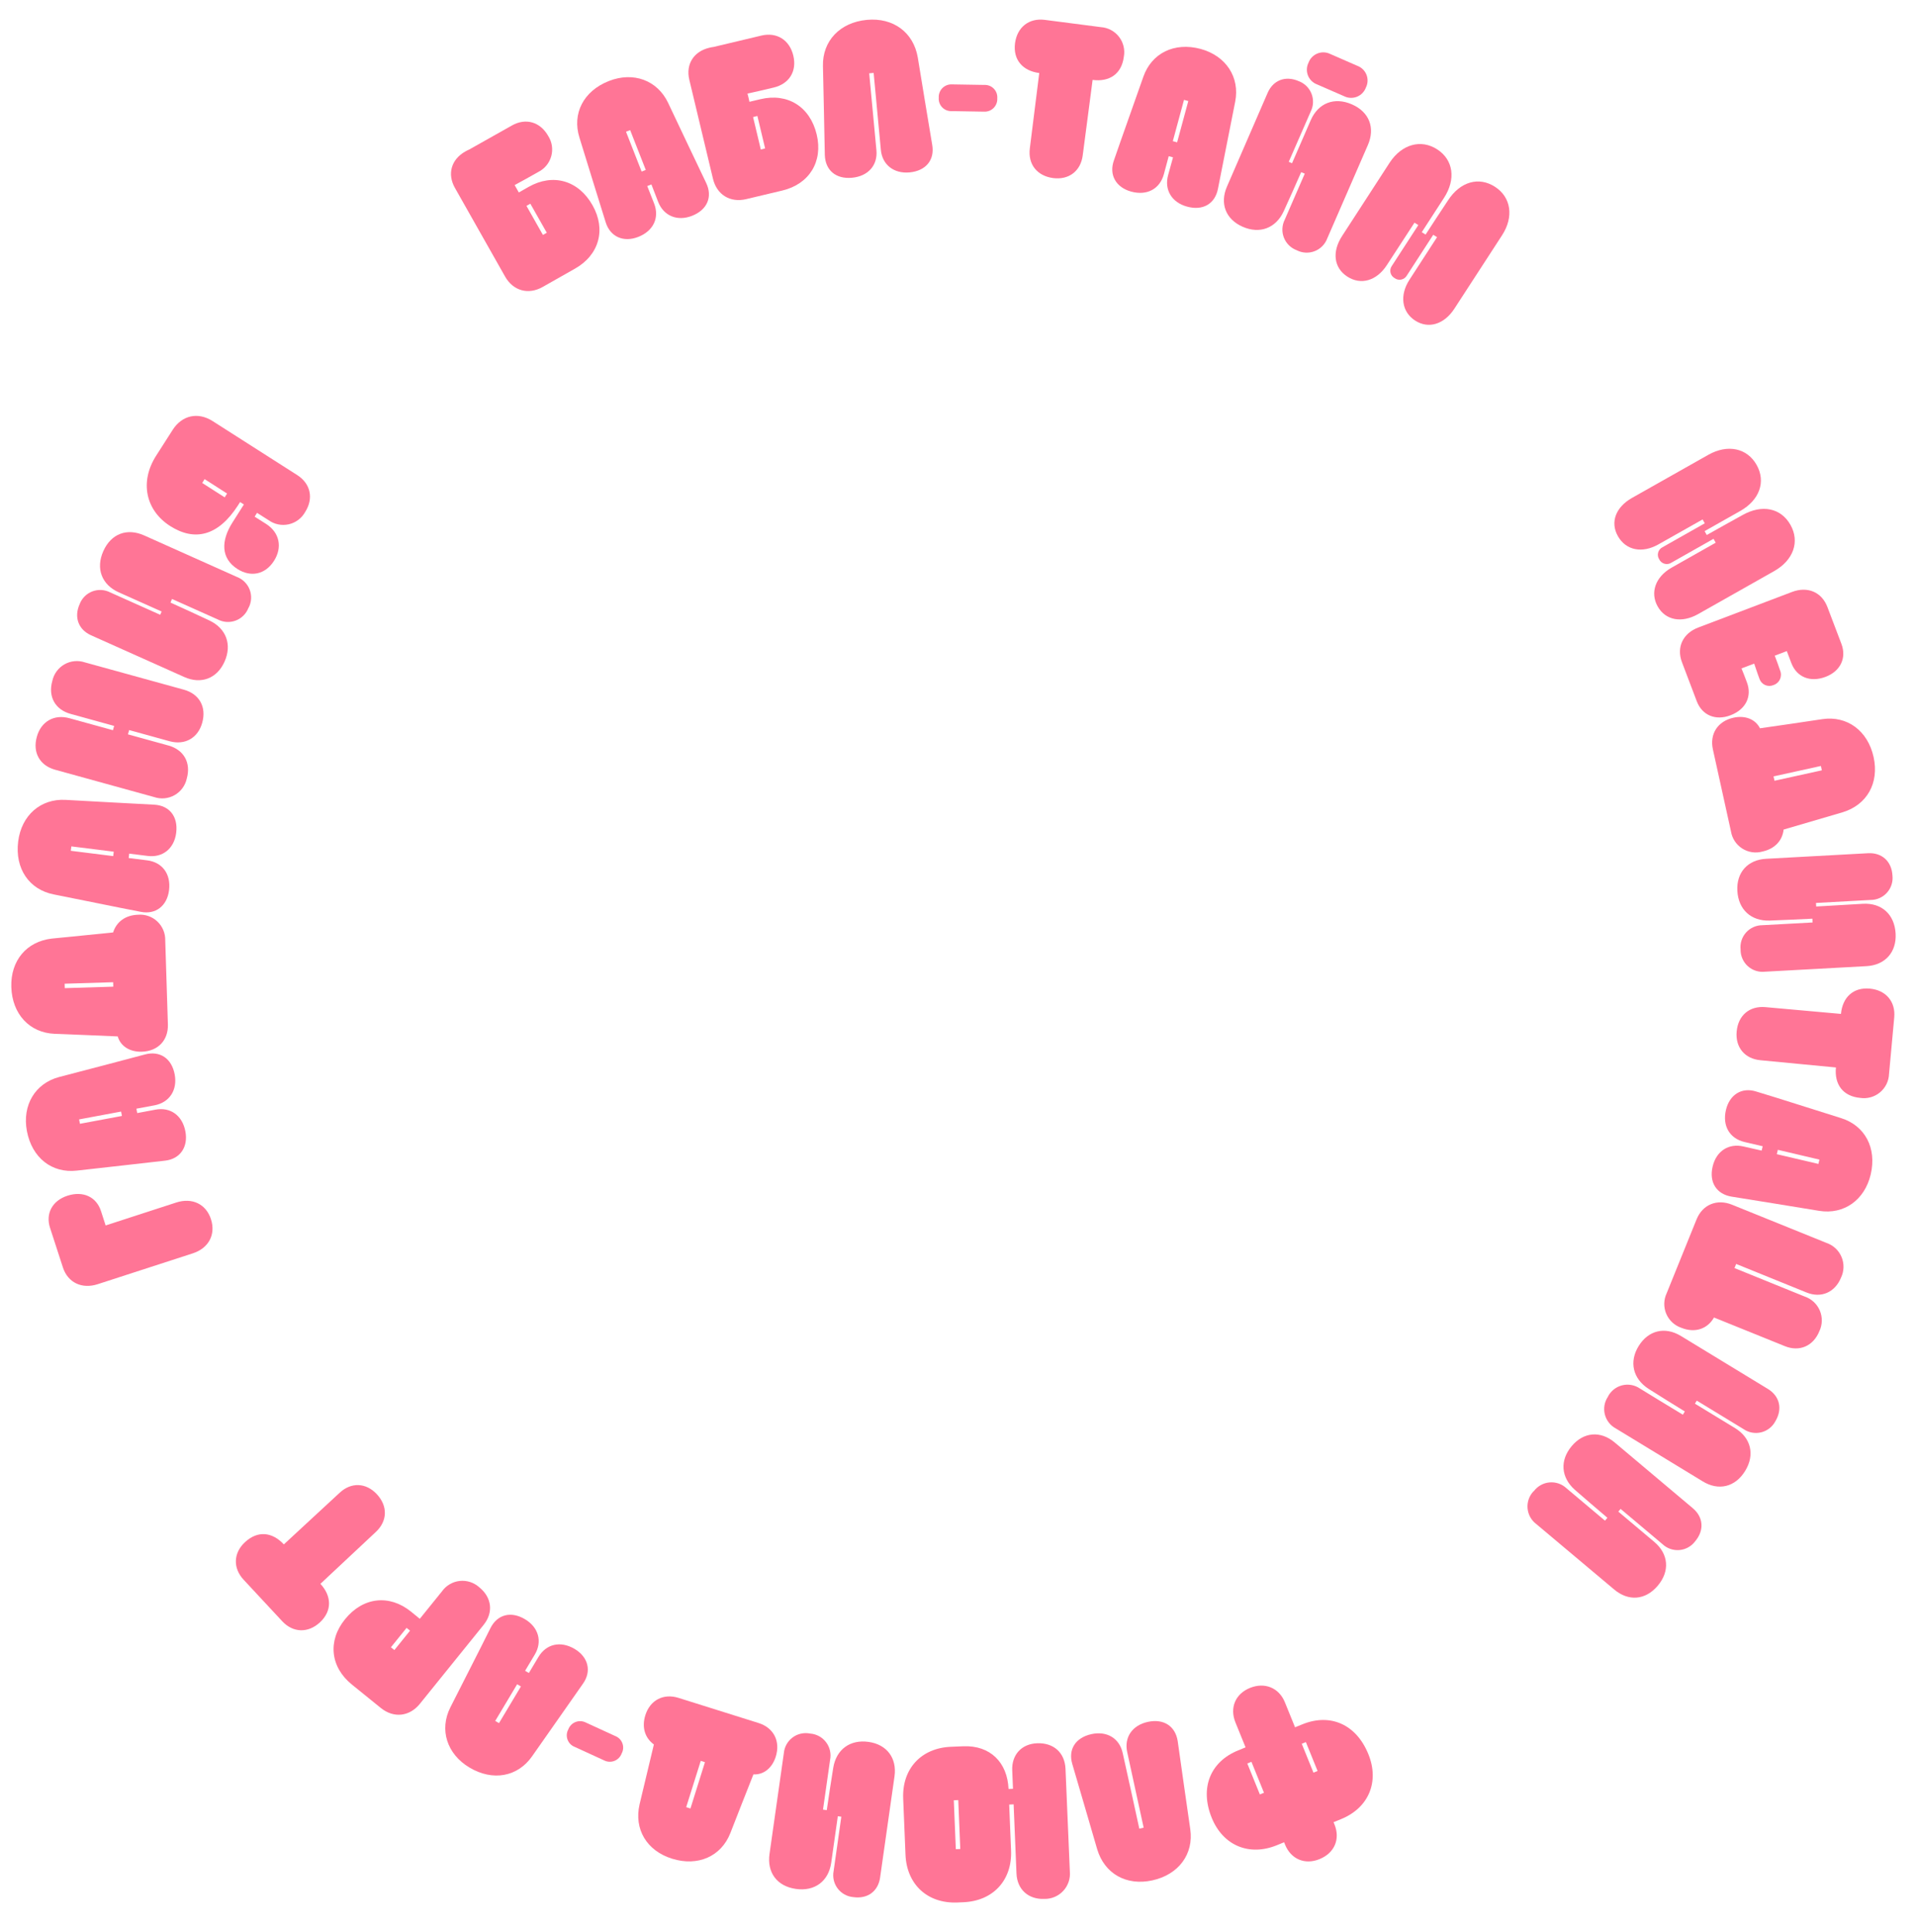 <svg width="934" height="942" viewBox="0 0 934 942" fill="none" xmlns="http://www.w3.org/2000/svg">
<path d="M221.746 91.571C217.959 84.866 219.922 77.757 226.808 73.859C227.432 73.49 228.08 73.163 228.747 72.882L249.517 61.188C256.211 57.386 263.316 59.353 267.215 66.246C268.148 67.697 268.764 69.328 269.024 71.032C269.284 72.737 269.182 74.478 268.723 76.14C268.265 77.802 267.461 79.349 266.365 80.678C265.268 82.008 263.903 83.091 262.359 83.857C257.816 86.423 254.427 88.342 250.874 90.227L252.909 93.822L257.72 91.093C269.512 84.408 281.94 87.844 288.841 100.058C295.525 111.861 292.097 124.296 280.286 130.969L264.535 139.894C257.554 143.849 250.164 141.801 246.209 134.814C238.053 120.374 229.879 105.923 221.746 91.571ZM266.543 113.462L258.522 99.298L256.639 100.37L264.66 114.534L266.543 113.462Z" fill="#FF7596"/>
<path d="M317.539 89.909L315.521 90.705C316.637 93.528 317.908 96.764 318.854 99.18C321.532 106.051 318.616 112.553 311.148 115.483C303.977 118.302 297.501 115.469 295.274 108.417C291.752 97.326 286.6 80.335 282.452 67.04C278.816 55.401 284.403 44.363 296.813 39.496C308.724 34.806 320.428 39.102 325.67 50.1C331.641 62.683 339.206 78.728 344.252 89.216C347.439 95.891 344.822 102.283 337.353 105.213C330.179 108.018 323.507 105.267 320.829 98.396C319.76 95.575 318.572 92.537 317.539 89.909ZM312.775 83.633L314.793 82.838C312.055 75.858 309.056 68.183 307.186 63.438L305.164 64.218L312.775 83.633Z" fill="#FF7596"/>
<path d="M336.018 38.873C334.235 31.377 338.086 25.112 345.779 23.277C346.482 23.097 347.195 22.961 347.915 22.871L371.132 17.346C378.622 15.564 384.883 19.42 386.72 27.12C388.557 34.82 384.657 40.895 377.167 42.677C372.096 43.885 368.3 44.789 364.375 45.618C364.705 46.872 365.065 48.242 365.334 49.621L370.715 48.347C383.906 45.208 394.869 51.958 398.123 65.582C401.265 78.784 394.509 89.756 381.333 92.892L363.745 97.078C355.935 98.944 349.397 94.927 347.544 87.106C343.686 71.069 339.846 54.918 336.018 38.873ZM372.974 72.349L369.204 56.522L367.106 57.074L370.88 72.914L372.974 72.349Z" fill="#FF7596"/>
<path d="M425.878 35.547L423.717 35.741C424.782 47.197 426.218 62.437 427.234 73.237C427.92 80.585 423.188 85.927 415.312 86.657C407.437 87.386 402.323 82.979 402.075 75.579C401.84 63.842 401.496 46.117 401.164 32.177C400.891 19.998 409.406 10.917 422.584 9.683C435.43 8.488 445.262 15.739 447.388 27.976C449.645 41.598 452.457 59.11 454.444 70.698C455.658 77.985 451.368 83.29 443.376 84.05C435.771 84.74 430.076 80.376 429.391 73.028C428.214 60.432 426.732 44.721 425.878 35.547Z" fill="#FF7596"/>
<path d="M463.911 54.167C463.056 54.207 462.202 54.064 461.406 53.748C460.609 53.432 459.89 52.95 459.295 52.333C458.699 51.717 458.242 50.981 457.953 50.174C457.665 49.367 457.551 48.507 457.621 47.653C457.567 46.784 457.699 45.913 458.008 45.098C458.316 44.284 458.794 43.544 459.41 42.928C460.025 42.313 460.765 41.835 461.579 41.527C462.393 41.219 463.263 41.087 464.132 41.141L479.853 41.404C480.708 41.364 481.562 41.507 482.359 41.823C483.155 42.139 483.875 42.621 484.47 43.238C485.065 43.854 485.522 44.59 485.811 45.398C486.1 46.205 486.213 47.064 486.143 47.918C486.197 48.788 486.065 49.658 485.756 50.473C485.448 51.287 484.97 52.027 484.355 52.643C483.739 53.258 483 53.736 482.185 54.044C481.371 54.352 480.501 54.484 479.632 54.43L463.911 54.167Z" fill="#FF7596"/>
<path d="M513.389 86.814C505.528 85.763 501.031 80.087 502.013 72.332C503.584 60.058 504.885 49.07 506.609 35.603C498.647 34.578 493.759 29.255 494.799 21.063C495.846 13.198 501.644 8.712 509.281 9.682L536.689 13.232C538.407 13.354 540.08 13.838 541.598 14.653C543.116 15.467 544.446 16.593 545.498 17.958C546.551 19.322 547.303 20.894 547.707 22.569C548.11 24.245 548.155 25.987 547.838 27.681C546.775 36.081 540.802 40.019 532.613 38.961C530.903 52.425 529.379 63.393 527.808 75.667C526.85 83.4 521.029 87.798 513.389 86.814Z" fill="#FF7596"/>
<path d="M571.814 76.709L569.717 76.138L567.355 84.926C565.411 92.046 559.234 95.508 551.441 93.41C544.011 91.389 540.513 85.248 542.977 78.272C546.752 67.274 552.751 50.578 557.347 37.431C561.379 25.929 572.432 20.405 585.284 23.854C597.63 27.217 604.48 37.636 602.124 49.587C599.481 63.233 595.924 80.627 593.715 92.072C592.291 99.335 586.386 102.882 578.622 100.715C571.191 98.693 567.477 92.5 569.421 85.38C570.212 82.585 571.065 79.431 571.814 76.709ZM571.717 68.817L573.814 69.388L579.267 49.251L577.17 48.68L571.717 68.817Z" fill="#FF7596"/>
<path d="M632.115 121.988C630.703 121.464 629.417 120.648 628.341 119.593C627.265 118.538 626.424 117.268 625.872 115.866C625.319 114.463 625.068 112.961 625.136 111.455C625.203 109.95 625.587 108.476 626.263 107.129L636.039 84.656L634.291 83.931C631.7 89.895 628.705 96.512 625.749 103.04C621.961 111.205 614.154 114.208 605.797 110.56C597.441 106.912 594.562 99.158 598.101 90.996L617.943 45.257C620.622 39.097 626.607 36.745 633.075 39.549C634.487 40.073 635.773 40.889 636.849 41.944C637.925 42.999 638.766 44.269 639.319 45.671C639.871 47.073 640.121 48.576 640.054 50.081C639.987 51.587 639.603 53.061 638.927 54.408L628.23 78.884L629.831 79.586L638.953 58.593C642.595 50.233 650.442 47.142 658.989 50.865C667.537 54.587 670.438 62.366 666.795 70.727L647.02 116.184C646.498 117.596 645.684 118.882 644.632 119.958C643.579 121.033 642.311 121.875 640.912 122.427C639.512 122.978 638.012 123.228 636.508 123.16C635.005 123.092 633.533 122.707 632.188 122.031L632.115 121.988ZM642.013 41.143C641.012 40.767 640.101 40.184 639.339 39.432C638.577 38.681 637.981 37.778 637.59 36.782C637.199 35.785 637.021 34.718 637.069 33.649C637.116 32.58 637.387 31.532 637.865 30.575C638.233 29.56 638.811 28.635 639.561 27.859C640.311 27.084 641.216 26.475 642.218 26.074C643.219 25.672 644.294 25.487 645.372 25.529C646.45 25.572 647.507 25.842 648.474 26.322L661.686 32.091C662.69 32.465 663.603 33.045 664.367 33.795C665.132 34.545 665.73 35.448 666.123 36.445C666.515 37.441 666.694 38.51 666.647 39.58C666.6 40.65 666.328 41.698 665.849 42.656C665.481 43.67 664.903 44.596 664.152 45.371C663.402 46.147 662.497 46.755 661.496 47.157C660.495 47.558 659.42 47.744 658.342 47.701C657.264 47.658 656.207 47.389 655.24 46.909L642.013 41.143Z" fill="#FF7596"/>
<path d="M700.618 72.826C708.525 77.965 709.766 87.426 703.928 96.442L693.071 113.199L694.933 114.361C698.265 109.262 702.015 103.444 705.872 97.677C711.778 88.565 720.869 85.942 728.772 91.065C736.675 96.189 738.028 105.778 732.178 114.75L708.985 150.46C703.964 158.201 696.305 160.463 689.831 156.273C683.357 152.084 682.125 144.022 687.077 136.377L700.528 115.619L698.665 114.456L685.813 134.293C685.528 134.798 685.139 135.238 684.671 135.581C684.204 135.925 683.669 136.165 683.101 136.287C682.534 136.408 681.947 136.407 681.38 136.284C680.813 136.161 680.278 135.919 679.812 135.574C679.306 135.289 678.867 134.899 678.524 134.431C678.18 133.963 677.94 133.428 677.818 132.86C677.697 132.292 677.697 131.705 677.82 131.137C677.942 130.57 678.184 130.035 678.529 129.568L691.395 109.727L689.528 108.55L676.058 129.235C671.106 136.88 663.433 139.147 656.789 134.846C650.146 130.544 649.271 122.716 654.223 115.071L677.496 79.184C683.372 70.314 692.696 67.692 700.618 72.826Z" fill="#FF7596"/>
<path d="M856.305 226.638C860.943 234.864 857.702 243.805 848.319 249.108L830.95 258.926L832.007 260.815C837.305 257.864 843.342 254.406 849.432 251.091C858.928 245.743 868.143 247.623 872.8 255.86C877.457 264.096 874.224 273.129 864.852 278.413L827.755 299.386C819.725 303.912 811.876 302.375 808.086 295.656C804.295 288.937 806.927 281.232 814.854 276.732L836.371 264.562C836.05 263.992 835.523 263.055 835.299 262.677L814.734 274.317C814.247 274.633 813.699 274.842 813.126 274.93C812.553 275.018 811.967 274.984 811.408 274.829C810.849 274.674 810.33 274.401 809.884 274.03C809.437 273.659 809.075 273.198 808.82 272.676C808.504 272.189 808.295 271.641 808.207 271.067C808.119 270.493 808.153 269.908 808.308 269.348C808.462 268.789 808.734 268.269 809.105 267.823C809.475 267.376 809.937 267.014 810.458 266.759L831.038 255.115C830.773 254.64 830.262 253.761 829.967 253.231L808.446 265.387C800.514 269.872 792.662 268.32 788.72 261.438C784.778 254.556 787.658 247.206 795.575 242.725L832.785 221.707C842.186 216.415 851.666 218.412 856.305 226.638Z" fill="#FF7596"/>
<path d="M851.554 332.58C854.177 339.481 851.033 345.887 843.523 348.718C836.33 351.451 829.728 348.728 827.122 341.838C824.887 335.942 822.418 329.452 819.923 322.861C817.103 315.45 820.465 308.69 827.921 305.889L873.55 288.581C881.038 285.724 888.021 288.534 890.826 295.948C893.337 302.536 895.417 308.021 897.648 313.903C900.257 320.807 897.131 327.224 889.924 329.96C882.432 332.802 875.834 330.095 873.21 323.194C872.138 320.358 871.564 318.826 871.02 317.41L865.143 319.641C866.257 322.574 866.982 324.503 867.764 326.885C868.043 327.56 868.181 328.286 868.168 329.016C868.155 329.747 867.992 330.466 867.689 331.131C867.386 331.796 866.95 332.391 866.407 332.879C865.864 333.367 865.226 333.738 864.533 333.969C863.885 334.251 863.185 334.395 862.478 334.391C861.771 334.387 861.073 334.235 860.428 333.945C859.783 333.656 859.206 333.234 858.733 332.708C858.26 332.182 857.902 331.563 857.682 330.891C857.153 329.472 856.87 328.751 855.118 323.507L848.928 325.851C849.515 327.193 850.481 329.744 851.554 332.58Z" fill="#FF7596"/>
<path d="M834.989 365.315C833.341 357.799 837.313 351.58 845.041 349.876C850.754 348.624 855.755 350.645 857.939 355.043C867.853 353.653 878.939 351.986 888.395 350.576C900.394 348.825 910.498 356.16 913.338 369.098C916.108 381.712 910.108 392.36 898.271 395.97C889.396 398.583 878.754 401.708 869.467 404.414C868.879 409.758 865.205 413.795 859.168 415.117C857.51 415.583 855.772 415.693 854.068 415.44C852.364 415.186 850.733 414.576 849.282 413.647C847.83 412.719 846.591 411.494 845.646 410.052C844.701 408.611 844.071 406.986 843.797 405.285L834.989 365.315ZM865.019 380.614L888.101 375.529L887.637 373.406L864.554 378.492L865.019 380.614Z" fill="#FF7596"/>
<path d="M848.499 462.919C848.331 461.422 848.48 459.907 848.937 458.473C849.395 457.038 850.15 455.717 851.154 454.595C852.157 453.473 853.386 452.577 854.761 451.964C856.135 451.351 857.623 451.035 859.128 451.038L883.602 449.702C883.584 449.161 883.526 448.288 883.506 447.857C877.011 448.208 869.751 448.496 862.601 448.785C853.595 449.064 847.424 443.422 846.914 434.314C846.404 425.205 852.066 419.135 860.942 418.656L910.641 415.943C917.352 415.582 922.158 419.883 922.524 426.847C922.689 428.344 922.536 429.859 922.076 431.293C921.616 432.727 920.86 434.047 919.855 435.168C918.851 436.29 917.622 437.187 916.248 437.8C914.874 438.414 913.386 438.732 911.881 438.731L885.242 440.184C885.296 440.388 885.296 441.277 885.34 441.92L908.166 440.596C917.257 440.108 923.533 445.737 924.068 455.12C924.574 464.214 918.937 470.496 909.85 470.999L860.366 473.702C858.87 473.869 857.355 473.717 855.921 473.257C854.487 472.798 853.166 472.04 852.045 471.034C850.923 470.028 850.026 468.797 849.413 467.42C848.8 466.044 848.484 464.553 848.486 463.047L848.499 462.919Z" fill="#FF7596"/>
<path d="M846.58 502.855C847.295 494.967 852.871 490.291 860.589 490.974C872.897 492.119 883.927 493.023 897.417 494.278C898.167 486.287 903.322 481.192 911.511 481.954C919.397 482.686 924.096 488.356 923.389 495.977C922.537 505.178 921.692 514.367 920.854 523.545C920.793 525.27 920.368 526.963 919.607 528.513C918.846 530.062 917.766 531.433 916.438 532.536C915.11 533.638 913.565 534.447 911.902 534.91C910.24 535.373 908.499 535.479 906.792 535.221C898.365 534.443 894.154 528.614 894.967 520.389C881.477 519.134 870.466 518.007 858.22 516.862C850.47 516.171 845.87 510.523 846.58 502.855Z" fill="#FF7596"/>
<path d="M858.761 560.91L859.265 558.798L850.387 556.721C843.212 555.022 839.521 548.916 841.347 541.11C843.111 533.602 849.108 529.875 856.114 532.117C867.218 535.433 884.128 540.932 897.422 545.06C909.059 548.687 914.969 559.556 911.92 572.546C908.971 585.026 898.854 592.221 886.822 590.287C873.09 588.052 855.605 585.166 844.104 583.357C836.796 582.161 833.025 576.403 834.877 568.637C836.645 561.143 842.688 557.233 849.869 558.899L858.761 560.91ZM866.652 560.535L866.152 562.662L886.432 567.415L886.921 565.307L866.652 560.535Z" fill="#FF7596"/>
<path d="M890.372 605.924C892.003 606.481 893.499 607.377 894.76 608.553C896.022 609.729 897.022 611.159 897.694 612.747C898.366 614.336 898.695 616.049 898.66 617.774C898.625 619.498 898.226 621.196 897.49 622.756C894.515 630.1 887.718 632.977 880.602 630.078L846.33 616.175L845.517 618.181L879.79 632.084C881.422 632.64 882.92 633.535 884.183 634.711C885.446 635.886 886.446 637.316 887.119 638.905C887.791 640.495 888.12 642.208 888.083 643.934C888.047 645.659 887.647 647.357 886.908 648.916C883.948 656.257 877.136 659.138 870.034 656.235L835.531 642.283C832.334 647.893 826.218 649.984 819.575 647.288C817.944 646.73 816.449 645.833 815.187 644.658C813.925 643.482 812.925 642.053 812.253 640.464C811.581 638.875 811.252 637.162 811.287 635.437C811.322 633.713 811.721 632.015 812.457 630.455L827.025 594.456C829.951 587.219 836.977 584.328 844.314 587.293L890.372 605.924Z" fill="#FF7596"/>
<path d="M783.917 680.676C784.627 679.348 785.61 678.185 786.799 677.262C787.989 676.34 789.36 675.679 790.823 675.322C792.285 674.966 793.806 674.922 795.287 675.193C796.768 675.465 798.175 676.046 799.417 676.898C804.704 680.185 811.734 684.416 820.355 689.662L821.311 688.086C815.749 684.701 809.608 680.828 803.54 676.999C796.027 672.116 794.041 663.91 798.791 656.209C803.542 648.507 811.607 646.605 819.281 651.213L861.815 677.113C867.565 680.62 869.055 686.884 865.42 692.904C864.71 694.233 863.729 695.396 862.539 696.318C861.349 697.241 859.978 697.902 858.515 698.258C857.053 698.615 855.532 698.659 854.051 698.387C852.57 698.115 851.163 697.535 849.921 696.682L827.132 682.8L826.229 684.284L845.772 696.183C853.561 700.931 855.576 709.192 850.708 717.096C845.84 725 837.712 726.902 829.999 722.149L787.65 696.357C786.322 695.646 785.16 694.663 784.237 693.472C783.315 692.281 782.654 690.908 782.297 689.445C781.94 687.981 781.896 686.459 782.166 684.977C782.437 683.495 783.017 682.087 783.869 680.845L783.917 680.676Z" fill="#FF7596"/>
<path d="M747.731 726.908C748.635 725.703 749.783 724.703 751.099 723.972C752.416 723.241 753.872 722.796 755.372 722.667C756.872 722.537 758.383 722.725 759.806 723.22C761.229 723.714 762.532 724.503 763.629 725.535L782.386 741.319C782.746 740.913 783.301 740.237 783.574 739.916C778.594 735.723 773.107 730.962 767.683 726.262C760.93 720.244 760.296 711.963 766.154 704.983C772.013 698.004 780.278 697.452 787.093 703.174L825.189 735.243C830.346 739.577 830.896 745.994 826.323 751.404C825.419 752.609 824.271 753.61 822.955 754.341C821.638 755.072 820.182 755.516 818.682 755.646C817.181 755.775 815.671 755.587 814.248 755.093C812.825 754.598 811.522 753.809 810.425 752.777L790.007 735.591L788.89 736.913L806.411 751.666C813.387 757.532 814.119 765.943 808.104 773.041C802.09 780.14 793.836 780.735 786.859 774.869C774.242 764.252 761.543 753.562 748.881 742.956C747.679 742.049 746.68 740.9 745.951 739.582C745.221 738.264 744.777 736.808 744.647 735.307C744.517 733.807 744.704 732.295 745.196 730.872C745.688 729.449 746.474 728.145 747.503 727.046L747.731 726.908Z" fill="#FF7596"/>
<path d="M622.348 899.578C608.878 905.036 596.16 899.666 590.687 886.188C584.724 871.499 590.099 858.771 603.568 853.313L607.182 851.834C605.144 846.805 603.705 843.287 602.24 839.666C599.35 832.524 602.208 825.741 609.345 822.852C616.481 819.963 623.472 822.739 626.361 829.882C627.827 833.502 629.265 837.02 631.303 842.049L634.921 840.584C648.387 835.112 661.108 840.496 667.053 855.175C672.527 868.652 667.166 881.377 653.696 886.834L650.068 888.318L650.527 889.413C653.417 896.555 650.559 903.338 643.215 906.328C636.079 909.217 629.299 906.355 626.41 899.212C626.299 898.789 626.116 898.51 625.961 898.098L622.348 899.578ZM616.159 873.96L610.045 858.874L608.035 859.699L614.149 874.785L616.159 873.96ZM642.291 863.351L636.58 849.266L634.566 850.076C637.093 856.316 637.749 857.921 640.277 864.161L642.291 863.351Z" fill="#FF7596"/>
<path d="M555.384 891.463L557.504 890.999C555.065 879.764 551.806 864.816 549.483 854.142C547.915 846.933 551.953 841.024 559.624 839.397C567.295 837.771 572.963 841.502 574.101 848.794C575.745 860.441 578.225 877.994 580.228 891.775C581.953 903.791 574.609 913.888 561.673 916.696C549.062 919.434 538.441 913.451 534.857 901.534C530.964 888.265 526.05 871.227 522.715 859.962C520.615 852.861 524.239 847.093 532.073 845.377C539.601 843.741 545.722 847.416 547.29 854.625C550.08 867.078 553.421 882.456 555.384 891.463Z" fill="#FF7596"/>
<path d="M521.518 912.287C521.684 914.003 521.486 915.735 520.937 917.37C520.389 919.004 519.502 920.504 518.334 921.771C517.167 923.039 515.744 924.045 514.161 924.725C512.578 925.405 510.87 925.743 509.147 925.716C501.245 926.048 495.834 921.048 495.51 913.356C495.03 901.637 495.028 901.746 494.118 879.619L491.949 879.722C492.18 885.459 492.565 893.915 492.865 902.05C493.478 916.587 484.125 926.745 469.595 927.337L466.685 927.463C452.155 928.056 442 918.693 441.406 904.167C441.014 895.053 440.638 885.94 440.278 876.829C439.67 862.306 449.022 852.148 463.553 851.556L469.607 851.305C482.72 850.773 491.106 859.214 491.633 872.121L493.806 872.033C493.67 868.671 493.541 865.634 493.433 863.029C493.121 855.442 498.003 850.138 505.54 849.84C513.676 849.51 519.082 854.495 519.408 862.311L521.518 912.287ZM468.116 901.386L467.126 877.534L464.953 877.622L465.943 901.473L468.116 901.386Z" fill="#FF7596"/>
<path d="M395.066 845.119C396.566 845.249 398.022 845.694 399.34 846.425C400.657 847.156 401.805 848.157 402.71 849.362C403.614 850.567 404.255 851.95 404.59 853.419C404.924 854.888 404.945 856.412 404.652 857.89L401.193 882.178L403.023 882.445C403.938 875.97 405.078 868.813 406.193 861.74C407.67 852.841 414.405 847.892 423.416 849.17C432.426 850.449 437.295 857.181 436.044 865.989L429.026 915.309C428.084 921.978 422.933 925.841 415.957 924.838C414.457 924.71 413.002 924.266 411.685 923.537C410.368 922.807 409.221 921.807 408.316 920.603C407.412 919.399 406.771 918.018 406.437 916.55C406.102 915.081 406.081 913.559 406.375 912.082L410.125 885.644L408.412 885.409C407.303 893.041 406.256 900.549 405.197 908.074C403.908 917.095 397.16 922.173 387.933 920.842C378.706 919.51 373.845 912.808 375.119 903.792C377.444 887.454 379.789 871.018 382.1 854.684C382.229 853.183 382.673 851.725 383.403 850.408C384.133 849.09 385.132 847.941 386.336 847.036C387.54 846.132 388.922 845.491 390.39 845.157C391.858 844.823 393.38 844.802 394.857 845.096L395.066 845.119Z" fill="#FF7596"/>
<path d="M369.773 839.967C377.123 842.274 380.538 848.811 378.164 856.371C376.41 861.96 372.18 865.301 367.273 865.001C363.565 874.298 359.502 884.733 356.02 893.644C351.559 904.995 340.196 910.054 327.569 906.095C315.246 902.226 308.997 891.727 311.768 879.636C313.901 870.628 316.488 859.848 318.748 850.433C314.408 847.256 312.734 842.069 314.59 836.157C316.893 828.803 323.414 825.406 330.764 827.714L369.773 839.967ZM341.603 858.406L334.503 880.986L336.575 881.642L343.646 859.069L341.603 858.406Z" fill="#FF7596"/>
<path d="M299.892 846.303C300.695 846.61 301.425 847.085 302.03 847.697C302.635 848.309 303.102 849.044 303.4 849.852C303.698 850.659 303.819 851.521 303.757 852.38C303.694 853.238 303.448 854.073 303.036 854.829C302.735 855.646 302.265 856.39 301.656 857.011C301.047 857.632 300.312 858.117 299.502 858.433C298.691 858.749 297.823 858.89 296.954 858.845C296.085 858.8 295.236 858.571 294.462 858.173L280.169 851.612C279.365 851.305 278.636 850.83 278.031 850.218C277.426 849.606 276.959 848.871 276.661 848.064C276.363 847.256 276.241 846.394 276.304 845.536C276.367 844.677 276.613 843.842 277.025 843.087C277.325 842.27 277.796 841.526 278.405 840.904C279.014 840.283 279.748 839.798 280.559 839.482C281.369 839.166 282.238 839.026 283.107 839.07C283.976 839.115 284.825 839.344 285.599 839.742L299.892 846.303Z" fill="#FF7596"/>
<path d="M255.976 814.5L257.816 815.575L262.488 807.754C266.277 801.428 273.205 799.763 280.157 803.874C286.756 807.829 288.476 814.671 284.228 820.728C277.623 830.258 267.34 844.759 259.38 856.187C252.411 866.171 240.269 868.505 228.812 861.65C217.833 855.075 214.06 843.208 219.546 832.321C225.827 819.9 233.931 804.101 239.08 793.708C242.4 787.083 249.053 785.257 255.947 789.383C262.56 793.334 264.468 800.298 260.68 806.624L255.976 814.5ZM253.936 822.144L252.096 821.069L241.409 838.95L243.249 840.025L253.936 822.144Z" fill="#FF7596"/>
<path d="M185.65 832.64L171.565 821.239C161.008 812.714 159.649 799.901 168.179 789.398C176.968 778.516 189.786 777.157 200.313 785.628L204.639 789.167L215.472 775.752C216.476 774.346 217.767 773.17 219.259 772.299C220.751 771.429 222.411 770.885 224.129 770.703C225.846 770.521 227.583 770.705 229.225 771.243C230.867 771.782 232.376 772.662 233.654 773.825C239.805 778.802 240.592 786.123 235.752 792.118L204.606 830.697C199.519 836.881 191.897 837.685 185.65 832.64ZM192.246 804.41L199.883 794.953L198.2 793.587L190.563 803.044L192.246 804.41Z" fill="#FF7596"/>
<path d="M183.704 728.428C189.091 734.229 188.906 741.525 183.188 746.846C174.143 755.271 166.114 762.883 156.191 772.116C161.648 778.007 162.007 785.238 155.982 790.874C150.188 796.262 142.83 795.999 137.577 790.35C131.307 783.602 125.025 776.847 118.732 770.085C113.493 764.433 113.753 757.07 119.4 751.829C125.577 746.06 132.681 746.78 138.367 752.891C148.287 743.644 156.467 736.195 165.527 727.766C171.169 722.449 178.451 722.779 183.704 728.428Z" fill="#FF7596"/>
<path d="M102.827 594.324C105.272 601.848 101.721 608.486 93.988 611.002L47.667 626.029C39.934 628.545 33.069 625.299 30.662 617.858C28.479 611.153 26.337 604.547 24.39 598.559C22.108 591.537 25.572 585.281 32.875 582.909C40.51 580.435 47.036 583.458 49.256 590.48C50.182 593.354 51.021 595.955 51.496 597.404L85.932 586.217C93.684 583.712 100.447 586.985 102.827 594.324Z" fill="#FF7596"/>
<path d="M66.497 540.484L66.889 542.625L75.794 540.955C83.055 539.607 88.908 543.742 90.378 551.585C91.793 559.162 87.813 564.994 80.461 565.819C68.925 567.199 51.291 569.076 37.459 570.669C25.365 572.056 15.591 564.494 13.11 551.383C10.753 538.801 17.129 528.101 28.903 525.022C42.364 521.484 59.518 517.069 70.741 514.025C77.893 512.145 83.693 515.904 85.16 523.795C86.575 531.372 82.634 537.411 75.406 538.828L66.497 540.484ZM59.438 544.022L59.032 541.885L38.561 545.707L38.967 547.844L59.438 544.022Z" fill="#FF7596"/>
<path d="M81.844 499.387C82.085 507.117 77.043 512.463 69.118 512.707C63.264 512.89 58.73 509.982 57.394 505.252C47.377 504.768 36.204 504.385 26.63 503.987C14.461 503.491 5.925 494.419 5.515 481.185C5.112 468.277 12.974 458.963 25.28 457.552C34.491 456.689 45.518 455.505 55.144 454.565C56.733 449.471 61.058 446.137 67.234 445.932C68.951 445.781 70.68 445.995 72.309 446.56C73.938 447.124 75.43 448.025 76.687 449.206C77.944 450.386 78.938 451.819 79.603 453.41C80.269 455.001 80.592 456.715 80.551 458.439L81.844 499.387ZM55.152 478.831L31.515 479.557L31.586 481.721L55.223 480.994L55.152 478.831Z" fill="#FF7596"/>
<path d="M62.986 416.141L62.723 418.283L71.757 419.416C79.072 420.345 83.398 426.019 82.407 433.979C81.445 441.636 75.886 445.965 68.638 444.519C57.16 442.33 39.843 438.715 26.178 436.025C14.235 433.662 7.198 423.479 8.855 410.232C10.435 397.519 19.764 389.284 31.927 389.937C45.831 390.693 63.537 391.697 75.137 392.28C82.526 392.66 86.891 398.012 85.889 405.991C84.938 413.629 79.345 418.185 72.034 417.27L62.986 416.141ZM55.189 417.349L55.447 415.192L34.788 412.611L34.511 414.757L55.189 417.349Z" fill="#FF7596"/>
<path d="M89.668 336.23C97.092 338.285 100.757 344.585 98.575 352.343C96.54 359.767 90.143 363.397 82.709 361.361L62.961 355.906L62.372 357.994L82.135 363.445C89.559 365.499 93.224 371.799 91.043 379.557C90.678 381.242 89.962 382.83 88.943 384.219C87.923 385.607 86.622 386.765 85.125 387.616C83.627 388.467 81.967 388.992 80.253 389.157C78.539 389.323 76.809 389.124 75.176 388.575L26.867 375.244C19.447 373.204 15.782 366.904 17.963 359.146C20.013 351.718 26.406 348.073 33.83 350.128L55.051 355.975L55.64 353.887L34.414 348.026C26.98 345.99 23.315 339.69 25.511 331.928C25.873 330.242 26.587 328.652 27.606 327.263C28.625 325.873 29.927 324.714 31.425 323.863C32.923 323.011 34.584 322.486 36.299 322.322C38.014 322.158 39.744 322.358 41.377 322.91L89.668 336.23Z" fill="#FF7596"/>
<path d="M121.119 296.324C120.585 297.732 119.759 299.01 118.696 300.076C117.632 301.141 116.356 301.97 114.95 302.507C113.545 303.044 112.041 303.278 110.539 303.193C109.036 303.108 107.568 302.706 106.231 302.014L83.852 291.999L83.113 293.751C89.061 296.412 95.645 299.482 102.142 302.512C110.264 306.394 113.18 314.231 109.464 322.549C105.748 330.867 97.953 333.679 89.834 330.046L44.383 309.698C38.255 306.945 35.957 300.925 38.83 294.496C39.366 293.088 40.194 291.809 41.258 290.743C42.322 289.677 43.6 288.848 45.007 288.31C46.414 287.773 47.918 287.539 49.422 287.624C50.926 287.708 52.395 288.11 53.733 288.802L78.089 299.701L78.793 298.113L57.898 288.767C49.584 285.045 46.575 277.155 50.38 268.642C54.186 260.129 61.977 257.302 70.29 261.024L115.547 281.283C116.952 281.823 118.228 282.654 119.291 283.721C120.354 284.788 121.18 286.067 121.716 287.474C122.252 288.882 122.486 290.387 122.401 291.891C122.317 293.395 121.917 294.864 121.228 296.202L121.119 296.324Z" fill="#FF7596"/>
<path d="M144.933 231.631C151.414 235.788 152.992 242.979 148.734 249.647C147.89 251.151 146.738 252.459 145.353 253.486C143.968 254.513 142.382 255.235 140.699 255.606C139.016 255.976 137.273 255.986 135.585 255.635C133.897 255.284 132.302 254.58 130.905 253.57L125.297 250.009L124.136 251.873L129.744 255.433C136.221 259.576 137.804 266.781 133.545 273.449C129.286 280.117 122.212 281.525 115.716 277.372C107.681 272.221 107.598 263.67 113.391 254.604L118.897 245.924L117.034 244.762L115.988 246.409C106.321 261.418 94.812 264.023 82.925 256.424C71.038 248.825 67.923 234.899 76.169 222.071L84.171 209.556C88.727 202.42 96.518 200.715 103.65 205.277L144.933 231.631ZM98.576 235.446L109.531 242.464L110.692 240.6L99.733 233.567L98.576 235.446Z" fill="#FF7596"/>
</svg>
